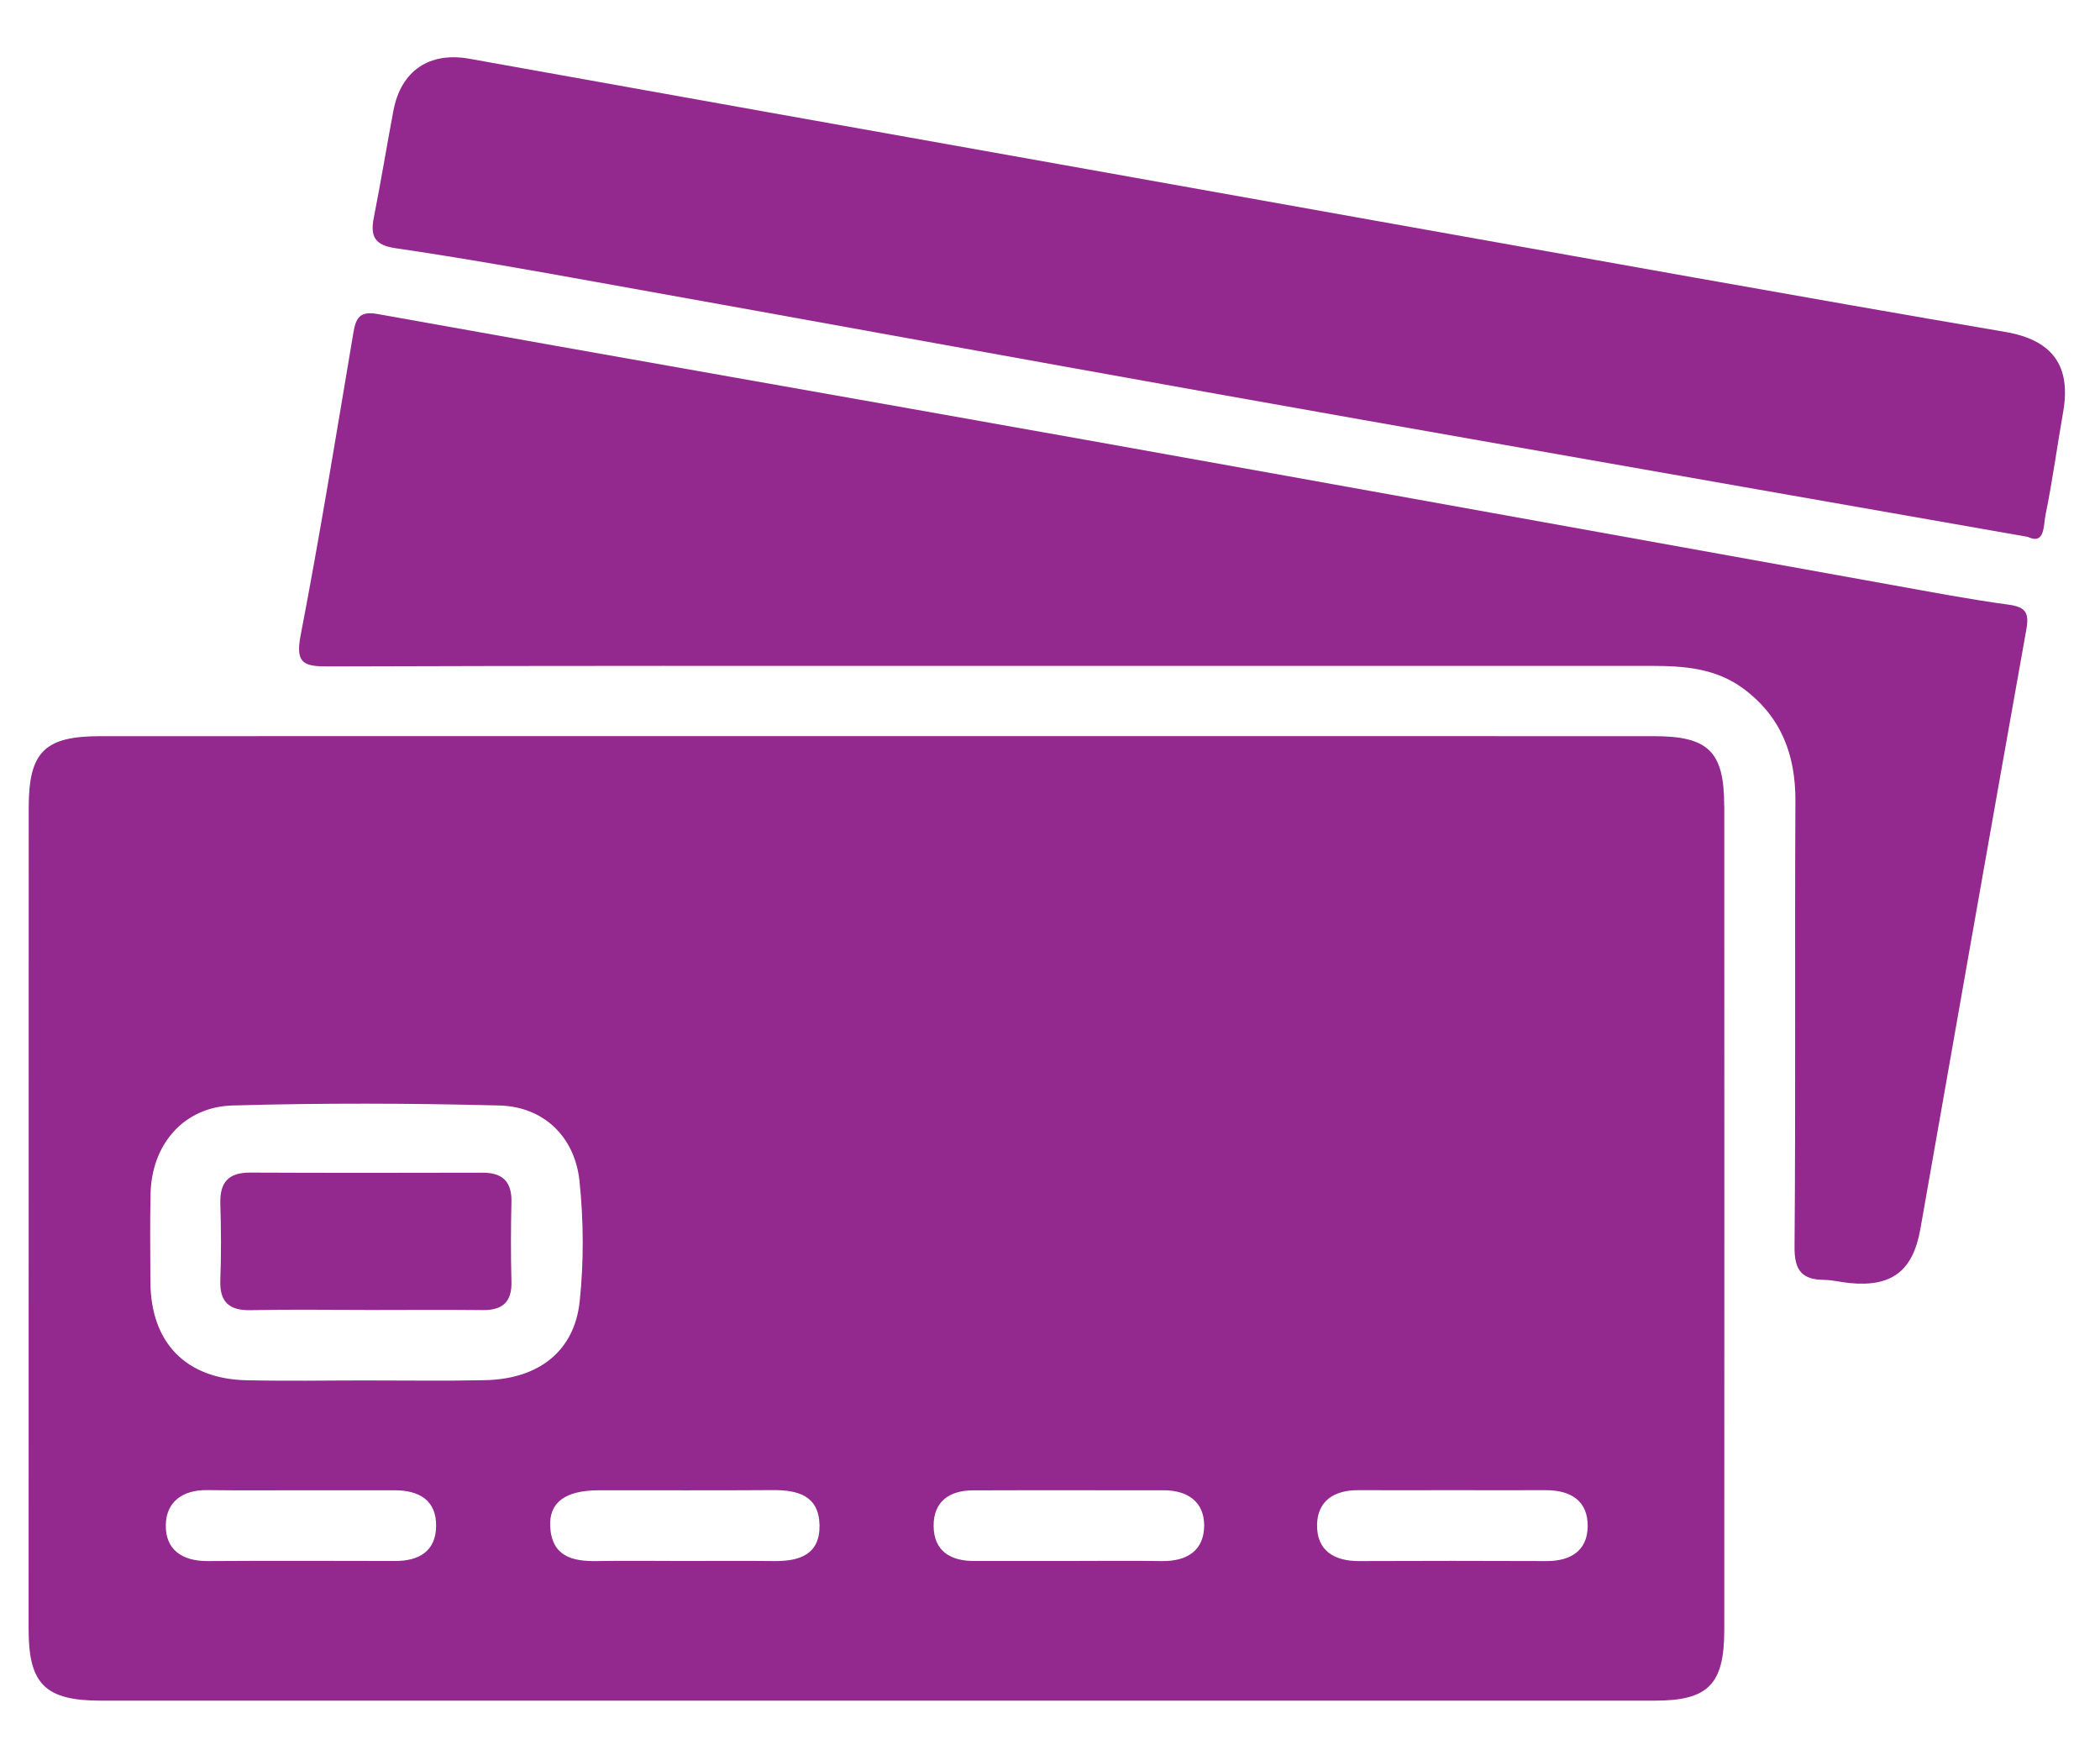 <svg width="24" height="20" viewBox="0 0 24 20" fill="none" xmlns="http://www.w3.org/2000/svg">
<g id="Group 65">
<path id="Vector" d="M11.387 7.609C8.842 7.609 6.295 7.606 3.749 7.615C3.476 7.615 3.374 7.585 3.435 7.264C3.657 6.113 3.844 4.955 4.039 3.799C4.068 3.629 4.114 3.551 4.32 3.589C7.021 4.074 9.723 4.546 12.424 5.029C15.494 5.578 18.561 6.134 21.631 6.686C22.071 6.765 22.51 6.849 22.953 6.909C23.146 6.935 23.193 6.998 23.159 7.188C22.751 9.473 22.349 11.759 21.947 14.044C21.862 14.524 21.619 14.709 21.137 14.661C21.041 14.652 20.945 14.626 20.849 14.625C20.596 14.622 20.507 14.521 20.509 14.249C20.523 12.552 20.51 10.854 20.519 9.157C20.522 8.623 20.355 8.185 19.919 7.865C19.608 7.637 19.248 7.609 18.88 7.609C16.383 7.609 13.885 7.609 11.387 7.609V7.609Z" fill="#93288E"/>
<path id="Vector_2" d="M23.177 6.135C22.237 5.97 21.356 5.816 20.476 5.661C18.299 5.277 16.121 4.897 13.945 4.508C11.567 4.083 9.19 3.648 6.813 3.222C6.052 3.085 5.29 2.949 4.525 2.837C4.278 2.801 4.23 2.7 4.273 2.482C4.353 2.079 4.419 1.673 4.495 1.27C4.581 0.807 4.907 0.59 5.363 0.671C7.634 1.079 9.906 1.484 12.177 1.889C14.568 2.316 16.958 2.744 19.349 3.169C20.537 3.38 21.727 3.59 22.918 3.793C23.454 3.884 23.672 4.178 23.579 4.707C23.51 5.1 23.457 5.495 23.377 5.886C23.353 6.003 23.372 6.228 23.178 6.136L23.177 6.135Z" fill="#93288E"/>
<path id="Vector_3" d="M19.705 9.207C19.705 8.588 19.525 8.412 18.903 8.412C12.985 8.411 7.067 8.411 1.148 8.412C0.507 8.412 0.328 8.592 0.328 9.232C0.327 12.361 0.327 15.49 0.327 18.618C0.327 19.246 0.518 19.433 1.155 19.433C4.114 19.433 7.073 19.433 10.033 19.433C12.992 19.433 15.951 19.433 18.91 19.433C19.52 19.433 19.705 19.25 19.706 18.63C19.707 15.489 19.707 12.348 19.706 9.207H19.705ZM4.52 17.837C3.805 17.836 3.089 17.833 2.374 17.838C2.083 17.84 1.887 17.707 1.895 17.421C1.901 17.158 2.091 17.024 2.365 17.027C2.717 17.032 3.068 17.029 3.419 17.029C3.783 17.029 4.147 17.029 4.51 17.029C4.79 17.029 4.992 17.143 4.984 17.447C4.977 17.728 4.785 17.837 4.519 17.837H4.52ZM4.851 15.776C4.62 15.776 4.39 15.774 4.161 15.774C3.938 15.774 3.713 15.776 3.49 15.777C3.266 15.777 3.042 15.777 2.819 15.772C2.124 15.757 1.724 15.343 1.719 14.652C1.717 14.313 1.713 13.974 1.721 13.635C1.735 13.076 2.1 12.648 2.658 12.632C3.674 12.603 4.691 12.606 5.706 12.632C6.21 12.645 6.569 12.985 6.623 13.496C6.67 13.95 6.673 14.417 6.625 14.871C6.564 15.444 6.153 15.759 5.54 15.771C5.31 15.776 5.081 15.777 4.851 15.776ZM8.853 17.838C8.502 17.834 8.151 17.837 7.801 17.837C7.474 17.837 7.147 17.832 6.821 17.838C6.537 17.843 6.306 17.782 6.288 17.444C6.274 17.167 6.459 17.031 6.84 17.029C7.505 17.028 8.17 17.032 8.836 17.027C9.12 17.026 9.358 17.091 9.366 17.425C9.373 17.76 9.142 17.84 8.853 17.838ZM13.275 17.838C12.912 17.832 12.549 17.837 12.185 17.837C11.833 17.837 11.482 17.836 11.13 17.837C10.862 17.837 10.674 17.723 10.67 17.441C10.666 17.16 10.848 17.031 11.117 17.03C11.844 17.027 12.571 17.03 13.299 17.029C13.57 17.029 13.76 17.158 13.762 17.427C13.763 17.718 13.565 17.843 13.276 17.838H13.275ZM17.678 17.838C16.963 17.835 16.247 17.835 15.532 17.838C15.246 17.839 15.047 17.718 15.052 17.421C15.058 17.146 15.252 17.027 15.521 17.028C15.885 17.029 16.249 17.028 16.612 17.028C16.963 17.028 17.315 17.029 17.666 17.028C17.951 17.027 18.151 17.15 18.145 17.447C18.139 17.722 17.948 17.838 17.677 17.838H17.678Z" fill="#93288E"/>
<path id="Vector_4" d="M4.174 14.968C3.737 14.968 3.301 14.961 2.864 14.971C2.618 14.976 2.508 14.877 2.518 14.626C2.529 14.336 2.527 14.044 2.518 13.753C2.511 13.508 2.613 13.397 2.861 13.399C3.746 13.403 4.631 13.402 5.517 13.4C5.742 13.4 5.85 13.502 5.845 13.732C5.838 14.035 5.837 14.339 5.845 14.642C5.852 14.874 5.747 14.972 5.519 14.97C5.07 14.965 4.622 14.969 4.173 14.969L4.174 14.968Z" fill="#93288E"/>
</g>
</svg>
